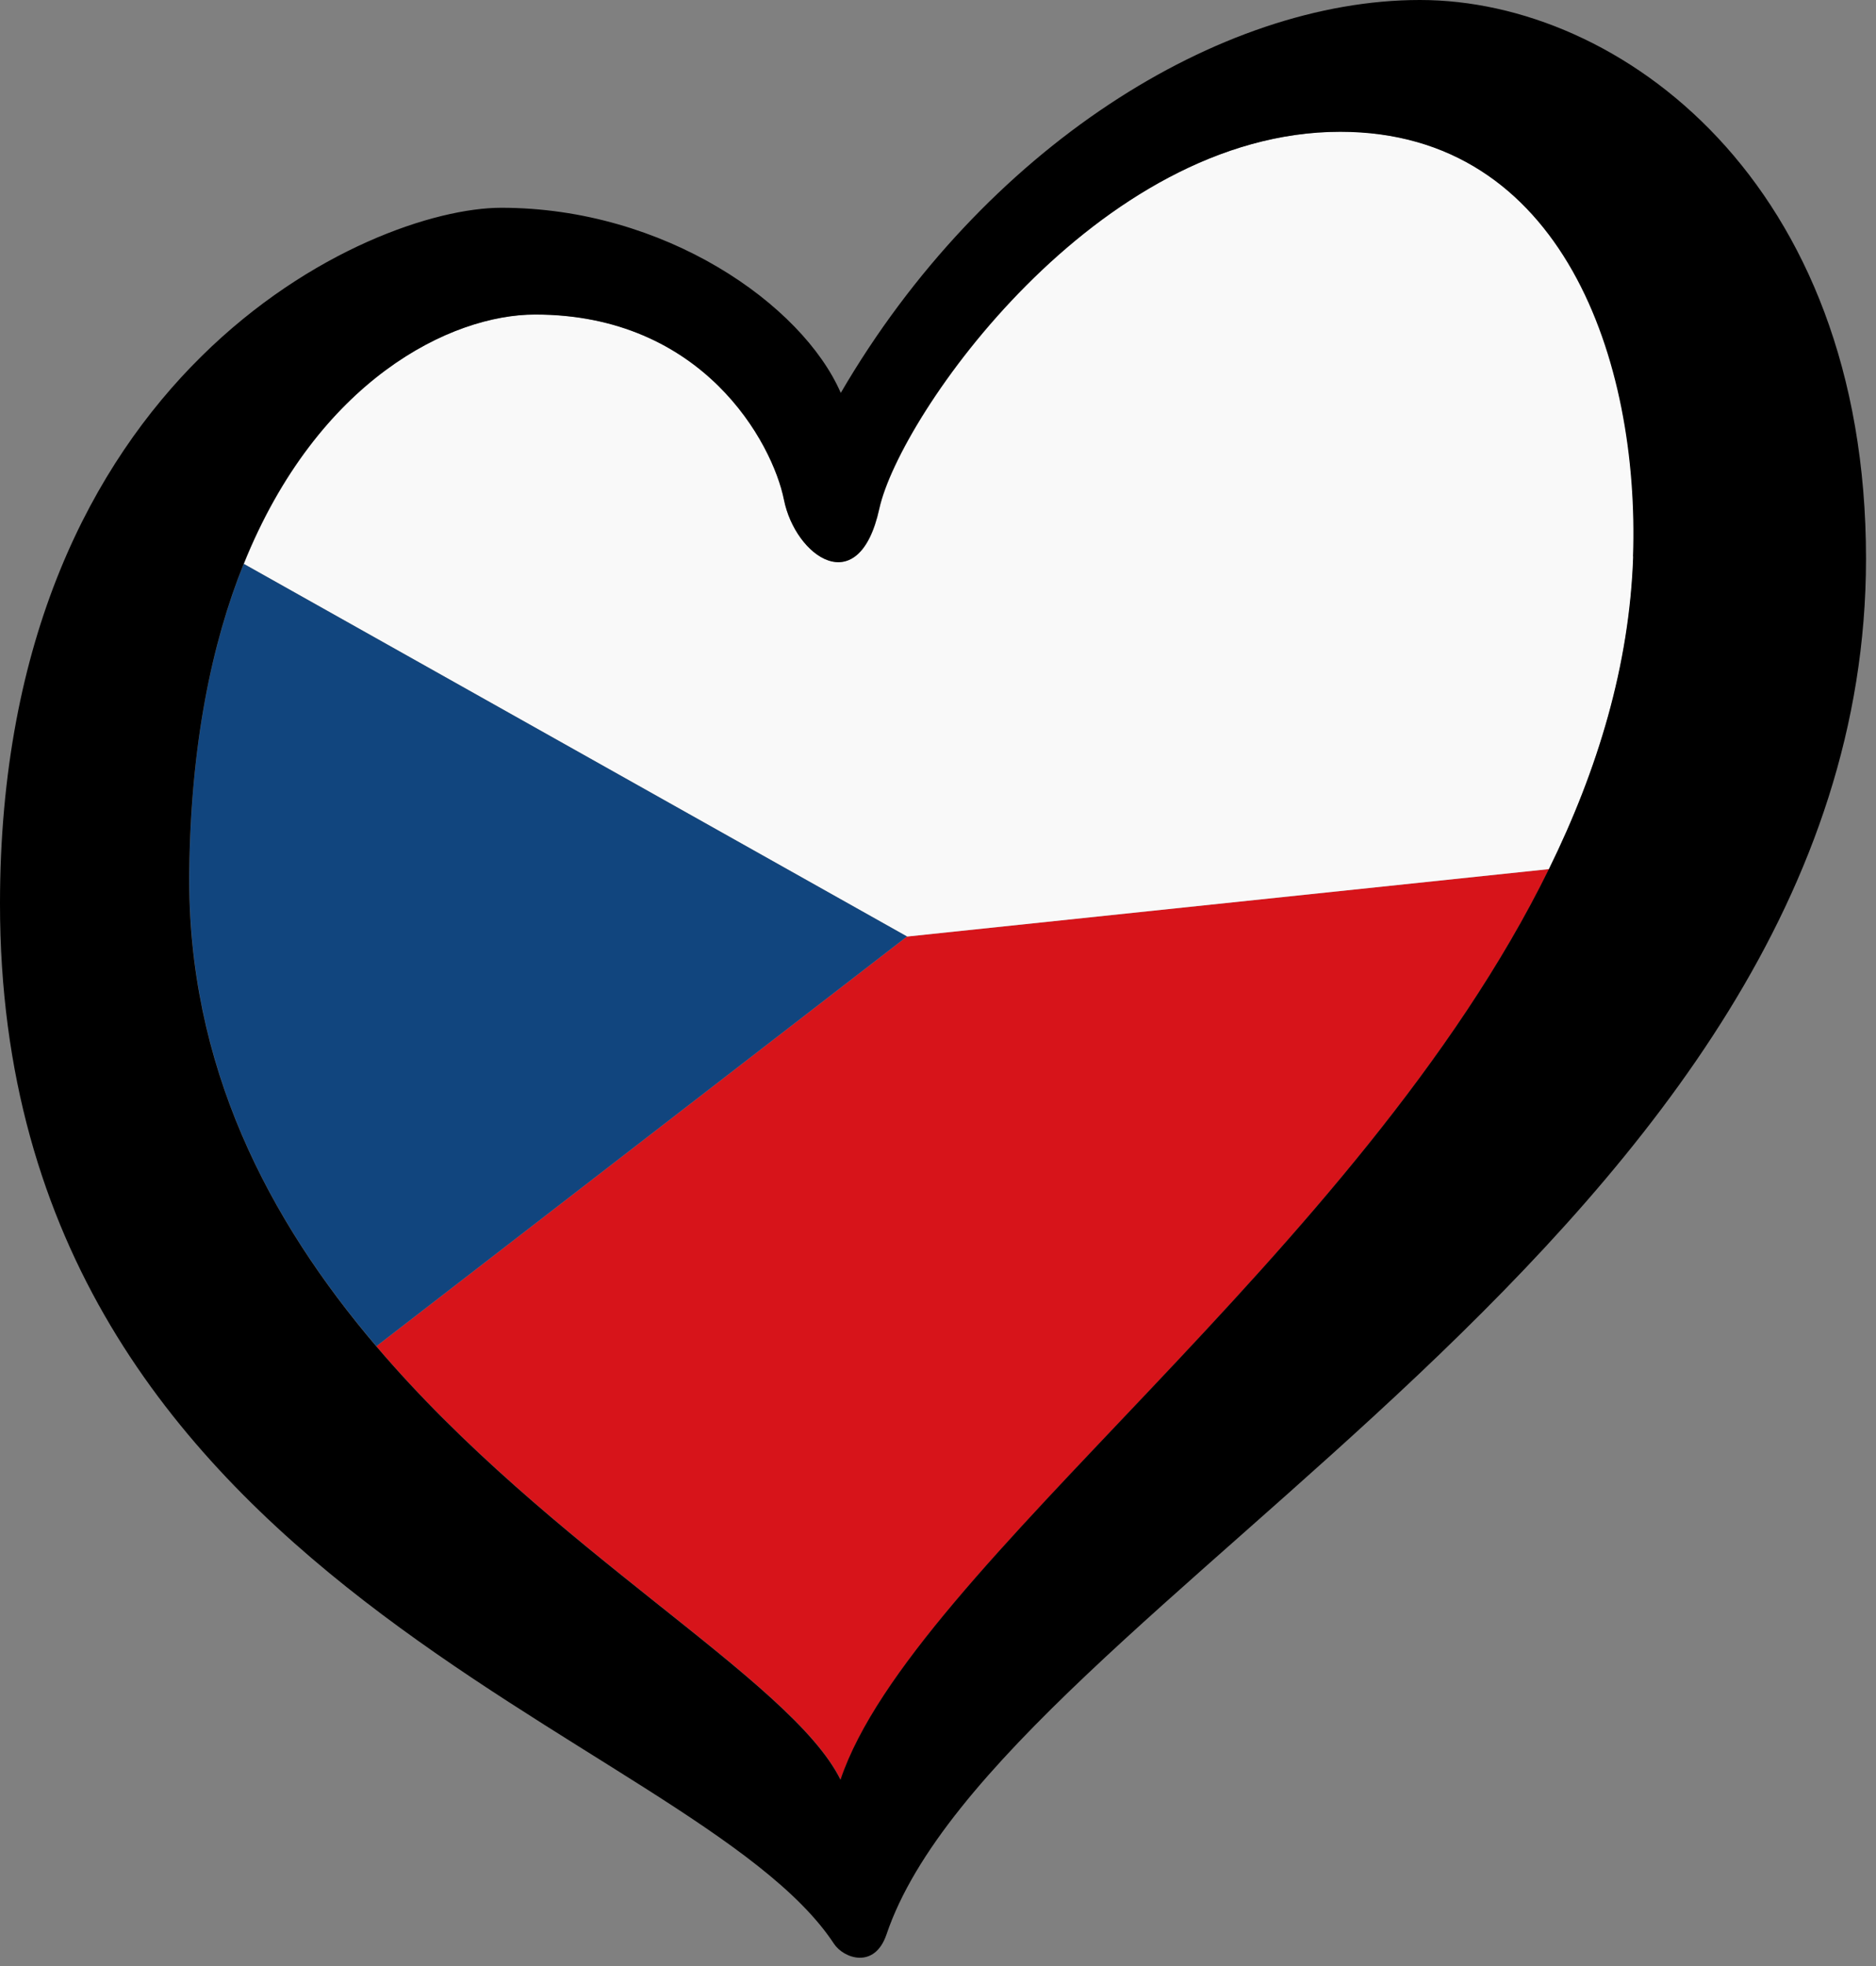 <?xml version="1.0" encoding="UTF-8" standalone="no"?>
<svg width="100%" height="100%" viewBox="0 0 126 132" version="1.1" xmlns="http://www.w3.org/2000/svg" xmlns:xlink="http://www.w3.org/1999/xlink" xml:space="preserve">
  <rect x="0" y="0" width="126" height="132" fill="#808080" stroke="none"/>
  <defs/>
  <g
     id="LOGO_GROUP"
     transform="translate(-232.76,-97.88)">
    <g
       id="SELECT_FLAG_HERE">
      <g
         id="BLACK_FLAG">
        <path
           style="fill:#d7141a"
           d="m 258.04,188.27 c 11.71,13.74 27.85,22.35 31.18,29.1 4.81,-14.3 34.85,-35.23 47.58,-61.14 l -43.12,4.53 z"
           id="path1" />
        <path
           style="fill:#f9f9f9"
           d="m 322.79,106.72 c -16.31,0 -29.59,19.06 -30.96,25.31 -1.37,6.25 -5.64,3.2 -6.4,-0.61 -0.76,-3.81 -5.42,-12.43 -16.71,-12.43 -5.65,0 -14.6,4.38 -19.58,16.75 l 44.55,25.02 v 0 c 0,0 43.12,-4.53 43.12,-4.53 3.28,-6.68 5.41,-13.68 5.66,-20.99 0.45,-13.11 -4.73,-28.52 -19.67,-28.52 z"
           id="path2" />
        <path
           style="fill:#11457e"
           d="m 293.68,160.76 -44.55,-25.02 c -2.14,5.32 -3.56,12.11 -3.65,20.68 -0.14,13.05 5.37,23.41 12.56,31.84 l 35.64,-27.51 v 0 z"
           id="path3" />
        <path
           d="m 328.12,97.88 c -13.42,0 -29.29,9.91 -38.89,26.38 -2.59,-5.95 -11.83,-12.43 -22.8,-12.43 -8.84,0 -33.67,11.05 -33.67,46.73 0,46.05 46.59,55.51 56.01,69.82 0.65,0.99 2.73,1.73 3.53,-0.62 7.51,-22.18 65.79,-47.24 65.79,-92.37 0,-25.31 -16.53,-37.51 -29.95,-37.51 z m 14.33,37.36 c -0.25,7.31 -2.38,14.32 -5.66,20.99 -12.72,25.91 -42.77,46.84 -47.58,61.14 -3.34,-6.75 -19.48,-15.36 -31.18,-29.1 -7.18,-8.43 -12.7,-18.79 -12.56,-31.84 0.1,-8.57 1.51,-15.36 3.65,-20.68 4.98,-12.37 13.93,-16.75 19.58,-16.75 11.28,0 15.94,8.61 16.71,12.43 0.76,3.81 5.03,6.86 6.4,0.61 1.37,-6.25 14.65,-25.31 30.96,-25.31 14.94,0 20.12,15.41 19.67,28.52 z"
           id="path4" style="fill:currentColor"/>
      </g>
    </g>
  </g>
</svg>
